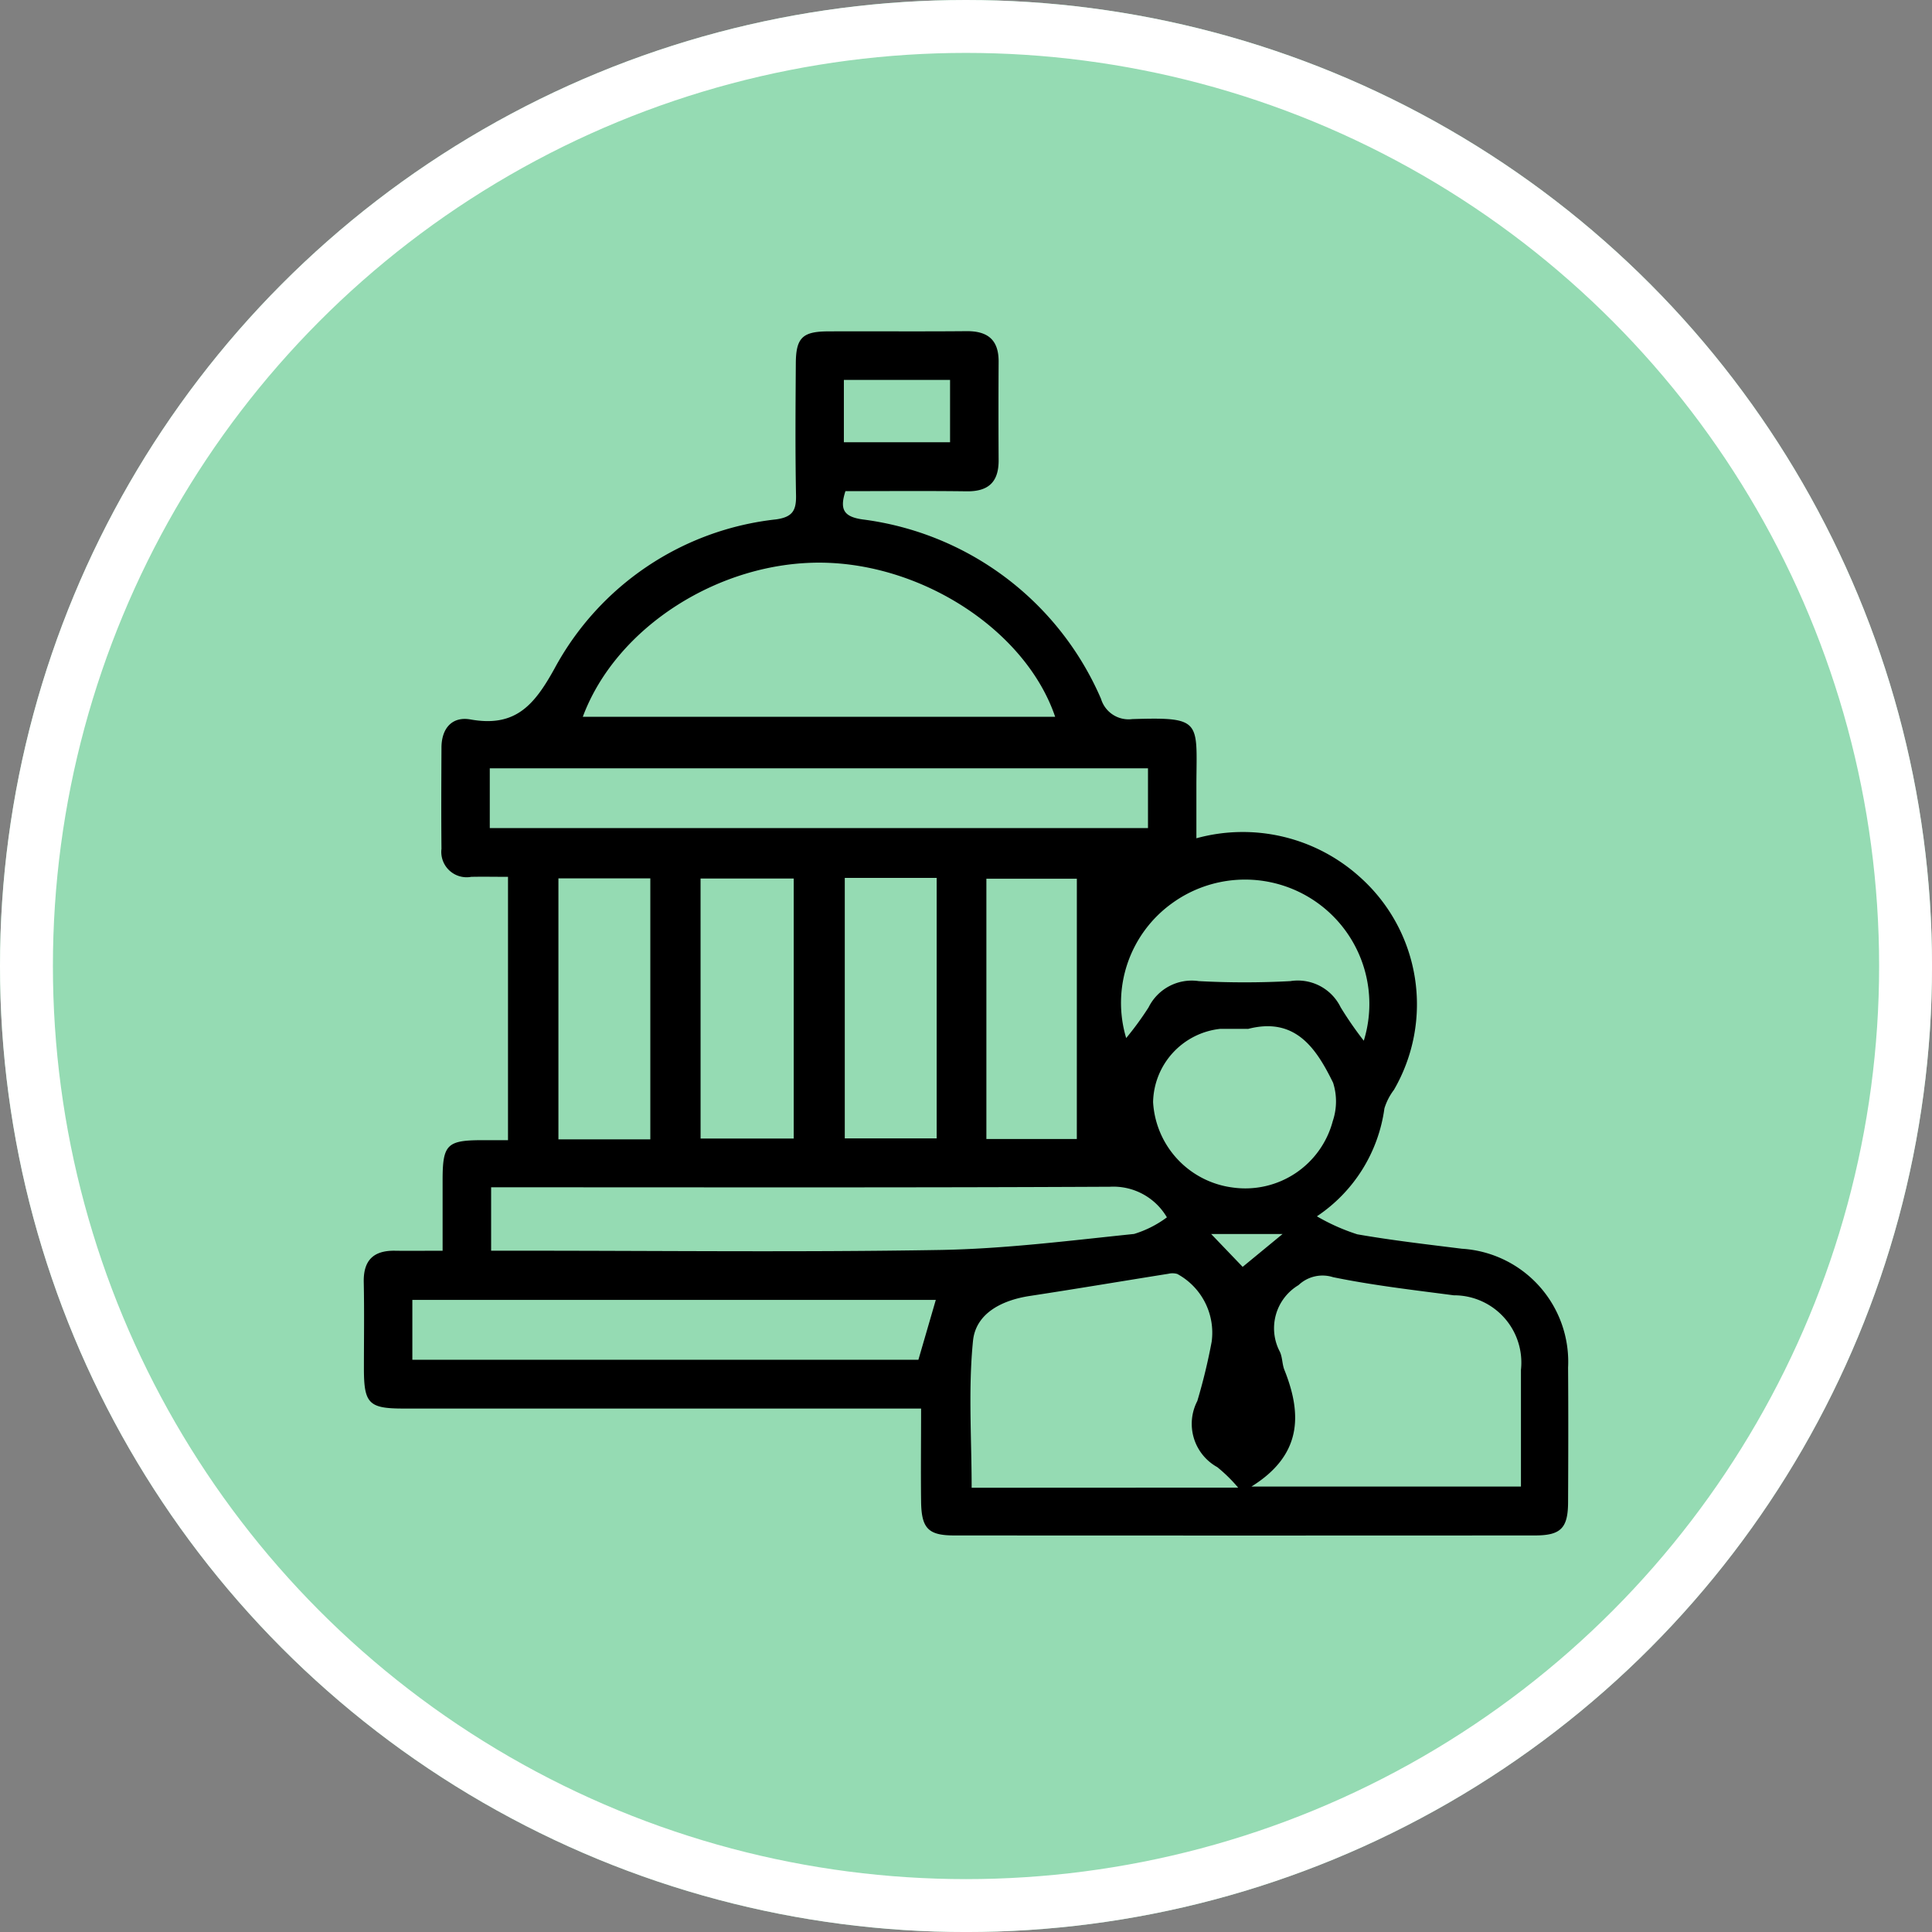 <svg xmlns="http://www.w3.org/2000/svg" xmlns:xlink="http://www.w3.org/1999/xlink" width="73.035" height="73.035" viewBox="0 0 73.035 73.035">
  <rect x="0" y="0" width="73.035" height="73.035" fill="#808080" stroke="none"/>
  <defs>
    <clipPath id="clip-path">
      <rect id="Rectángulo_402668" data-name="Rectángulo 402668" width="45.534" height="45.529" fill="none"/>
    </clipPath>
  </defs>
  <g id="Grupo_1102512" data-name="Grupo 1102512" transform="translate(-351.777 -9355.525)">
    <g id="Grupo_1102305" data-name="Grupo 1102305" transform="translate(-10.274 -3.457)">
      <g id="Elipse_11493" data-name="Elipse 11493" transform="translate(362.051 9358.982)" fill="#95dbb3" stroke="#fff" stroke-width="2">
        <circle cx="36.518" cy="36.518" r="36.518" stroke="none"/>
        <circle cx="36.518" cy="36.518" r="35.518" fill="none"/>
      </g>
      <g id="Grupo_1102304" data-name="Grupo 1102304" transform="translate(375.802 9371.5)">
        <g id="Grupo_1102303" data-name="Grupo 1102303" clip-path="url(#clip-path)">
          <path id="Trazado_875616" data-name="Trazado 875616" d="M36.036,33.464a7.662,7.662,0,0,0,1.521.677c1.311.229,2.637.381,3.959.546a4.282,4.282,0,0,1,4.011,4.491c.012,1.689.008,3.378,0,5.067,0,1-.267,1.28-1.252,1.28q-10.978.007-21.956,0c-.983,0-1.238-.269-1.25-1.289-.014-1.124,0-2.248,0-3.508H19.986q-9.245,0-18.489,0c-1.3,0-1.488-.188-1.491-1.49,0-1.1.017-2.193-.006-3.289-.017-.829.372-1.2,1.181-1.187.557.009,1.115,0,1.8,0,0-.973,0-1.852,0-2.732.006-1.267.179-1.44,1.435-1.447.324,0,.647,0,1.037,0V20.628c-.463,0-.927-.01-1.391,0a.958.958,0,0,1-1.124-1.059c-.012-1.274-.006-2.548,0-3.822,0-.73.4-1.194,1.1-1.068,1.683.3,2.4-.522,3.176-1.93a10.854,10.854,0,0,1,8.375-5.634c.622-.089.763-.337.752-.91-.032-1.659-.019-3.318-.008-4.978C16.337.258,16.579.014,17.54.008,19.288,0,21.037.016,22.784,0,23.591-.008,24.005.331,24,1.157q-.011,1.867,0,3.733c0,.821-.394,1.174-1.208,1.164-1.535-.02-3.07-.006-4.583-.006-.228.7-.054.964.633,1.067A11.38,11.38,0,0,1,27.871,13.9a1.087,1.087,0,0,0,1.18.765c2.632-.081,2.44.061,2.425,2.421,0,.677,0,1.354,0,2.084a6.606,6.606,0,0,1,6.194,1.478,6.444,6.444,0,0,1,1.274,8.032,2.266,2.266,0,0,0-.36.7,5.856,5.856,0,0,1-2.548,4.078M8.281,14.577H26.137c-1.1-3.234-4.958-5.763-8.78-5.825-3.888-.062-7.813,2.427-9.076,5.825m25.273,29.1H43.745c0-1.514,0-2.963,0-4.412a2.542,2.542,0,0,0-2.54-2.818c-1.525-.2-3.057-.376-4.562-.685a1.317,1.317,0,0,0-1.306.3,1.9,1.9,0,0,0-.706,2.518c.1.212.085.47.172.687.687,1.714.645,3.235-1.249,4.412m-.5.038a5.858,5.858,0,0,0-.788-.774,1.871,1.871,0,0,1-.755-2.5,21.956,21.956,0,0,0,.542-2.239,2.526,2.526,0,0,0-1.3-2.564.664.664,0,0,0-.335-.007c-1.747.278-3.493.573-5.242.839-1.055.161-2.041.656-2.145,1.7-.183,1.824-.051,3.68-.051,5.55ZM4.764,18.785H29.646v-2.26H4.764Zm.051,15.976H5.968c5.274,0,10.548.062,15.82-.028,2.447-.042,4.893-.353,7.332-.605a4.049,4.049,0,0,0,1.241-.628,2.343,2.343,0,0,0-2.146-1.157c-7.436.037-14.873.021-22.309.021H4.815Zm16.809,1.86H1.837v2.263h19.13l.658-2.263m-8.892-6.1h3.521v-9.83H12.732Zm-1.9-9.835H7.359v9.867h3.474Zm7.351,9.829h3.474V20.668H18.184ZM26.957,20.7H23.537v9.839h3.419Zm6.393,5.675h-.977a2.843,2.843,0,0,0-2.534,2.768,3.455,3.455,0,0,0,3.007,3.229,3.42,3.42,0,0,0,3.786-2.513,2.321,2.321,0,0,0,.012-1.447c-.634-1.294-1.42-2.493-3.2-2.039a.368.368,0,0,1-.089,0m-4.536.353a11.672,11.672,0,0,0,.849-1.163,1.821,1.821,0,0,1,1.9-.993,32.34,32.34,0,0,0,3.461,0,1.8,1.8,0,0,1,1.9.989,13.466,13.466,0,0,0,.875,1.264,4.7,4.7,0,0,0-7.243-5.2,4.635,4.635,0,0,0-1.739,5.1M18.15,4.2h4.014V1.842H18.15ZM33.226,35.371l1.508-1.241h-2.7l1.19,1.241" transform="translate(0 0.001)"/>
        </g>
      </g>
    </g>
  </g>
</svg>
